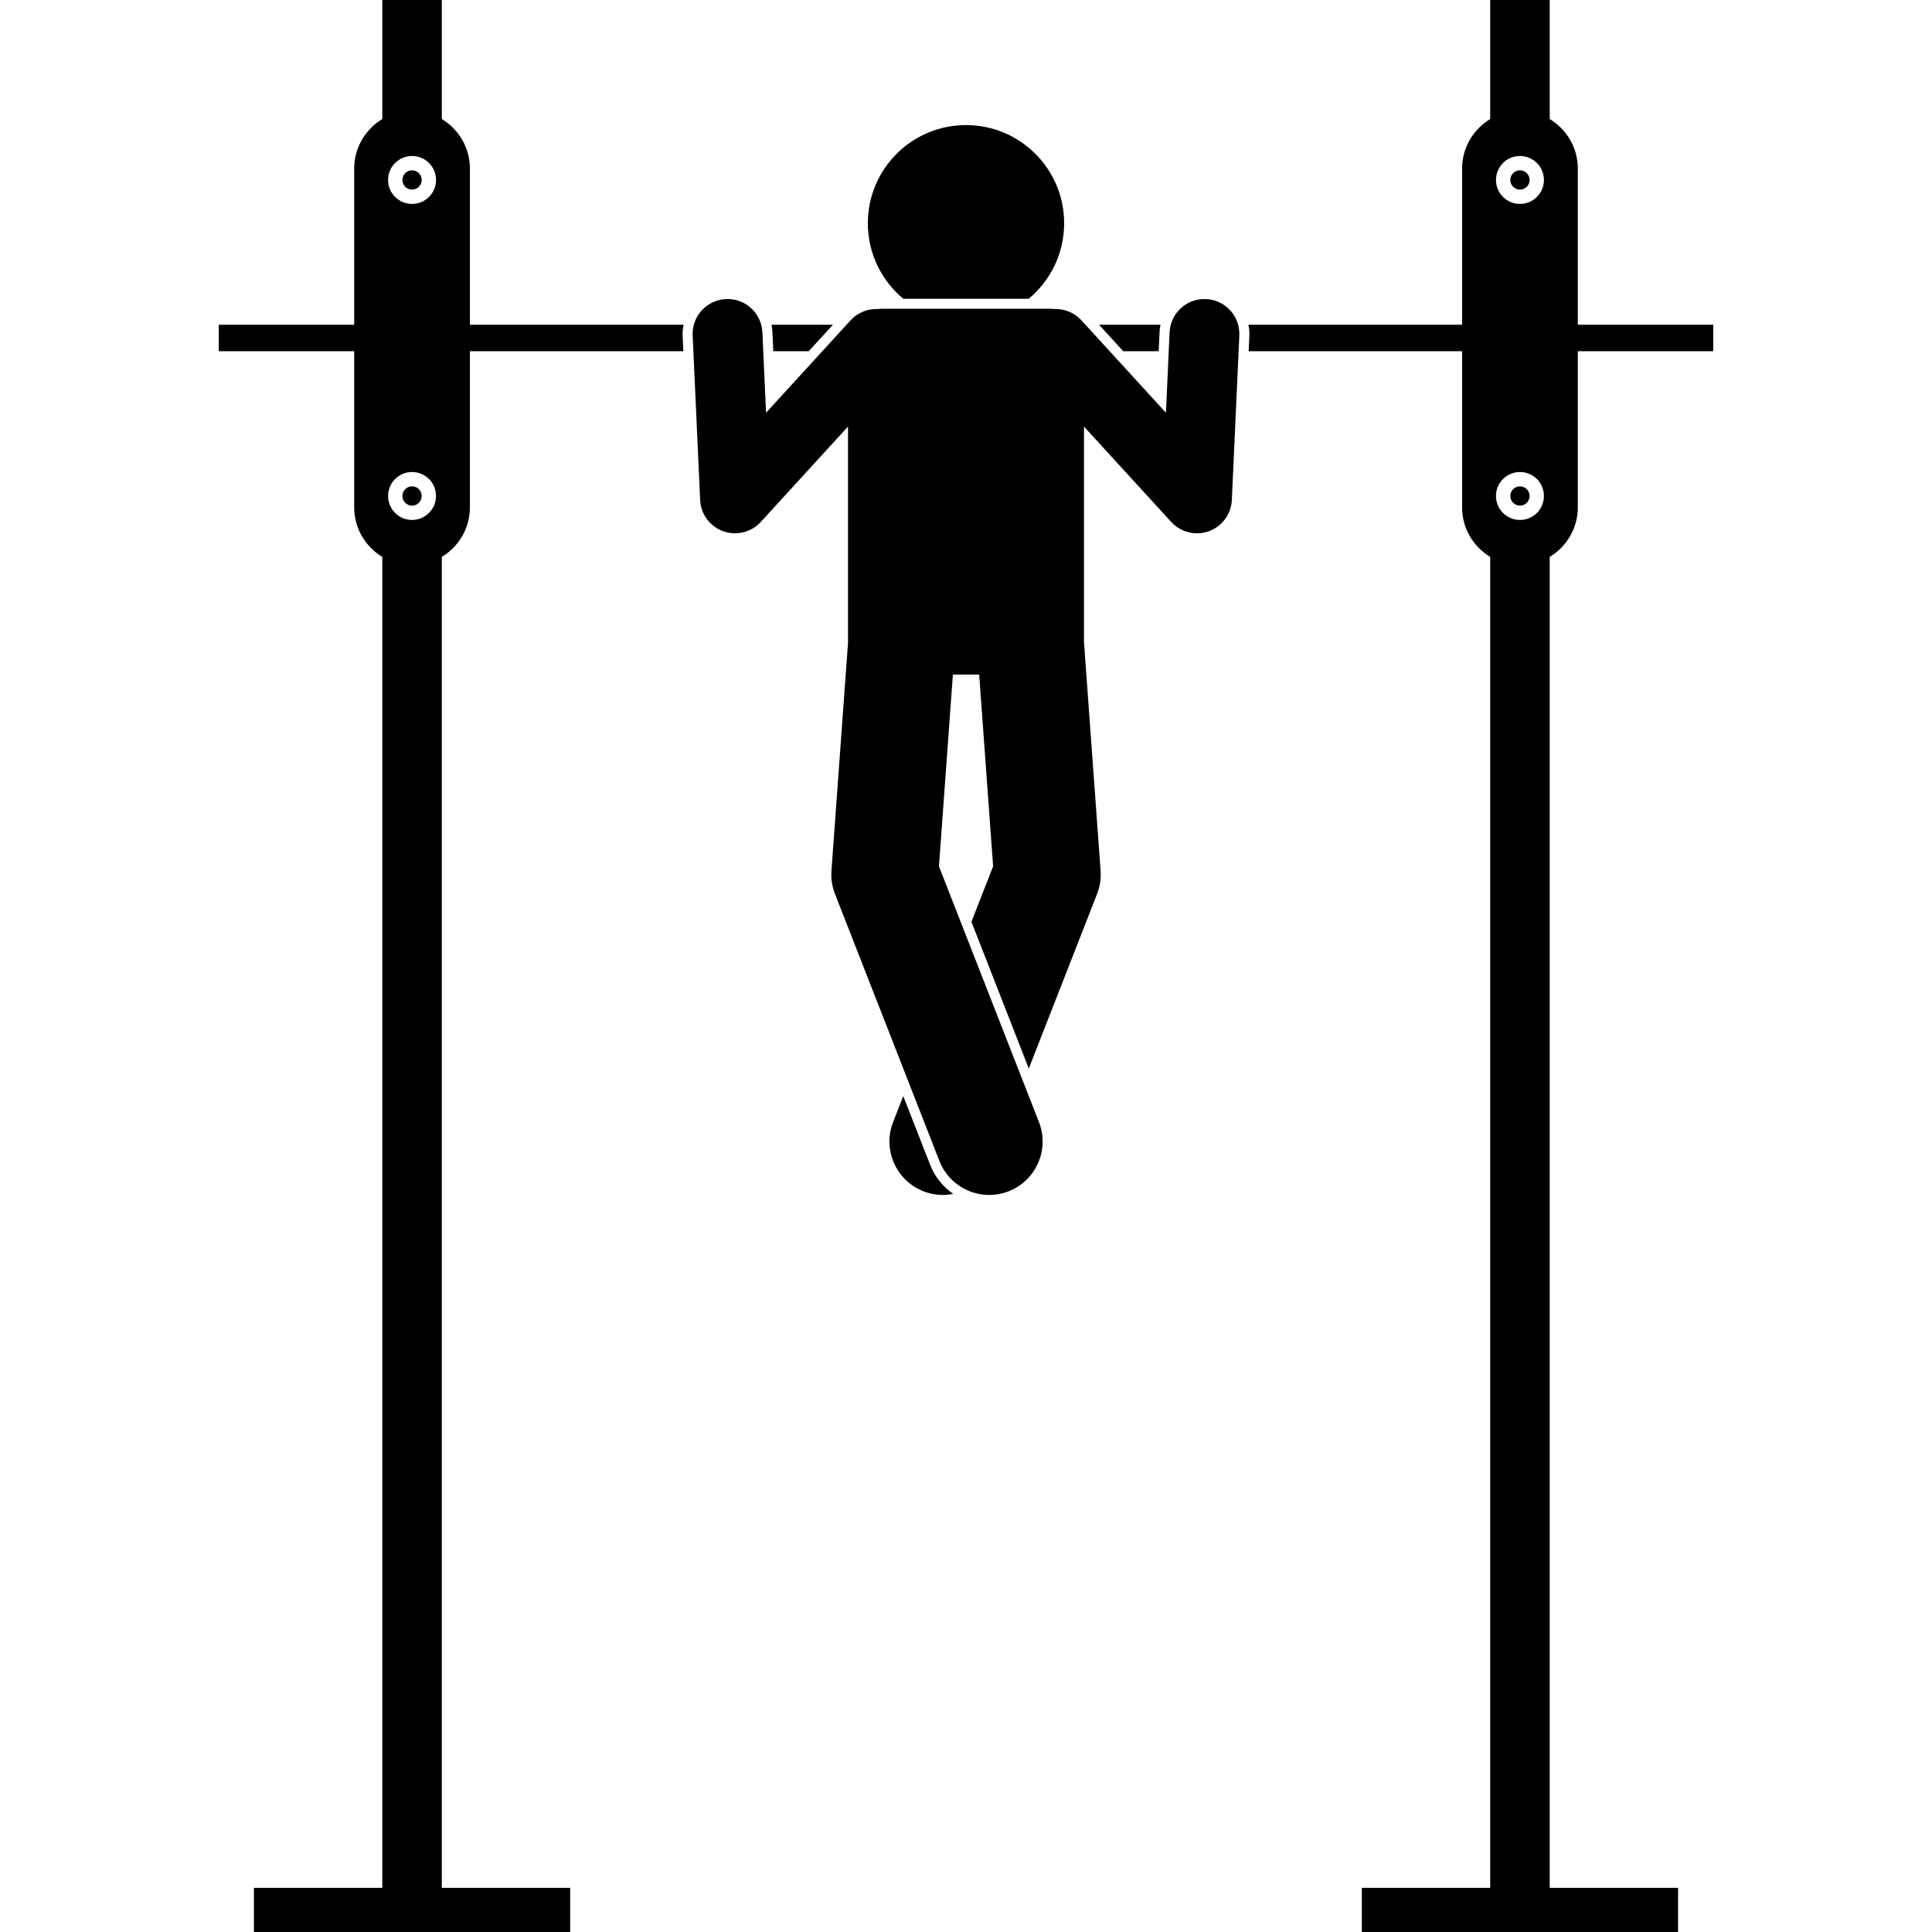 <svg id="Layer_1" enable-background="new 0 0 342.568 442.875" height="512" viewBox="0 0 342.568 442.875" width="512" xmlns="http://www.w3.org/2000/svg"><g><path d="m106.55 74.442h-48.986v-35.81c0-4.802-2.594-9.016-6.442-11.344v-27.288h-13.642v27.288c-3.848 2.328-6.442 6.543-6.442 11.344v35.81h-31.038v6.063h31.038v35.811c0 4.801 2.594 9.016 6.442 11.344v305.099h-29.424v10.116h72.49v-10.116h-29.424v-305.099c3.848-2.328 6.442-6.543 6.442-11.344v-35.811h48.926l-.159-3.49c-.04-.884.045-1.744.219-2.573zm-67.744-33.189c0-3.035 2.46-5.495 5.495-5.495s5.495 2.46 5.495 5.495-2.46 5.495-5.495 5.495-5.495-2.461-5.495-5.495zm10.99 72.442c0 3.035-2.46 5.495-5.495 5.495s-5.495-2.46-5.495-5.495 2.46-5.495 5.495-5.495 5.495 2.46 5.495 5.495z"/><path d="m127.112 80.505h8.126l5.544-6.063h-14.087c.11.533.19 1.077.216 1.638z"/><path d="m215.456 80.505.201-4.426c.026-.56.106-1.105.216-1.637h-14.088l5.544 6.063z"/><path d="m236.079 80.505h48.926v35.811c0 4.801 2.594 9.016 6.442 11.344v305.099h-29.424v10.116h72.49v-10.116h-29.423v-305.099c3.848-2.328 6.442-6.543 6.442-11.344v-35.811h31.038v-6.063h-31.038v-35.81c0-4.802-2.594-9.016-6.442-11.344v-27.288h-13.642v27.288c-3.848 2.328-6.442 6.543-6.442 11.344v35.81h-48.986c.174.829.259 1.689.219 2.573zm67.683 33.19c0 3.035-2.46 5.495-5.495 5.495s-5.495-2.46-5.495-5.495 2.46-5.495 5.495-5.495 5.495 2.46 5.495 5.495zm-10.989-72.442c0-3.035 2.46-5.495 5.495-5.495s5.495 2.46 5.495 5.495-2.46 5.495-5.495 5.495-5.495-2.461-5.495-5.495z"/><path d="m46.512 41.253c0-1.221-.99-2.211-2.211-2.211s-2.21.99-2.21 2.211.99 2.211 2.21 2.211c1.221-.001 2.211-.99 2.211-2.211z"/><path d="m42.091 113.695c0 1.221.99 2.211 2.21 2.211 1.221 0 2.211-.99 2.211-2.211s-.99-2.211-2.211-2.211-2.21.99-2.21 2.211z"/><path d="m300.478 41.253c0-1.221-.99-2.211-2.211-2.211s-2.21.99-2.21 2.211.99 2.211 2.21 2.211c1.221-.001 2.211-.99 2.211-2.211z"/><path d="m296.057 113.695c0 1.221.99 2.211 2.21 2.211 1.221 0 2.211-.99 2.211-2.211s-.99-2.211-2.211-2.211c-1.22 0-2.21.99-2.21 2.211z"/><path d="m193.784 51.174c0-12.427-10.072-22.5-22.5-22.5-12.426 0-22.5 10.073-22.5 22.5 0 6.961 3.162 13.182 8.126 17.309h28.748c4.964-4.128 8.126-10.349 8.126-17.309z"/><path d="m165.984 273.921c.802 0 1.595-.087 2.372-.241-2.345-1.61-4.214-3.914-5.309-6.713l-6.143-15.709-2.326 5.948c-2.464 6.301.647 13.406 6.948 15.87 1.465.573 2.974.845 4.458.845z"/><path d="m141.255 204.925 23.934 61.204c1.892 4.835 6.516 7.792 11.412 7.792 1.484 0 2.993-.272 4.458-.845 6.301-2.464 9.412-9.569 6.948-15.87l-22.924-58.62 2.151-29.59.877-12.064.167-2.3h6.027l.167 2.3 3.029 41.653-4.975 12.721 13.154 33.637 15.649-40.019c.665-1.701.941-3.529.809-5.35l-3.406-46.826-.413-5.674c.001-.057.009-.113.009-.17v-49.122l19.998 21.869c1.544 1.688 3.7 2.602 5.906 2.602.912 0 1.833-.157 2.724-.479 3.041-1.102 5.119-3.927 5.267-7.158l1.716-37.705c.2-4.414-3.215-8.155-7.629-8.355-4.409-.215-8.154 3.215-8.355 7.628l-.838 18.433-19.371-21.184c-1.656-1.812-3.955-2.684-6.23-2.592-.301-.036-.604-.059-.915-.059h-38.635c-.312 0-.616.024-.918.06-2.273-.09-4.569.781-6.226 2.591l-19.371 21.184-.838-18.433c-.2-4.413-3.926-7.839-8.355-7.628-4.414.201-7.829 3.942-7.629 8.355l1.716 37.705c.147 3.231 2.226 6.056 5.267 7.158.891.323 1.812.479 2.724.479 2.206 0 4.362-.914 5.906-2.602l19.996-21.868v49.12c0 .106.012.209.016.313l-.404 5.553-1.181 16.238-2.223 30.568c-.133 1.821.144 3.649.809 5.35z"/></g></svg>